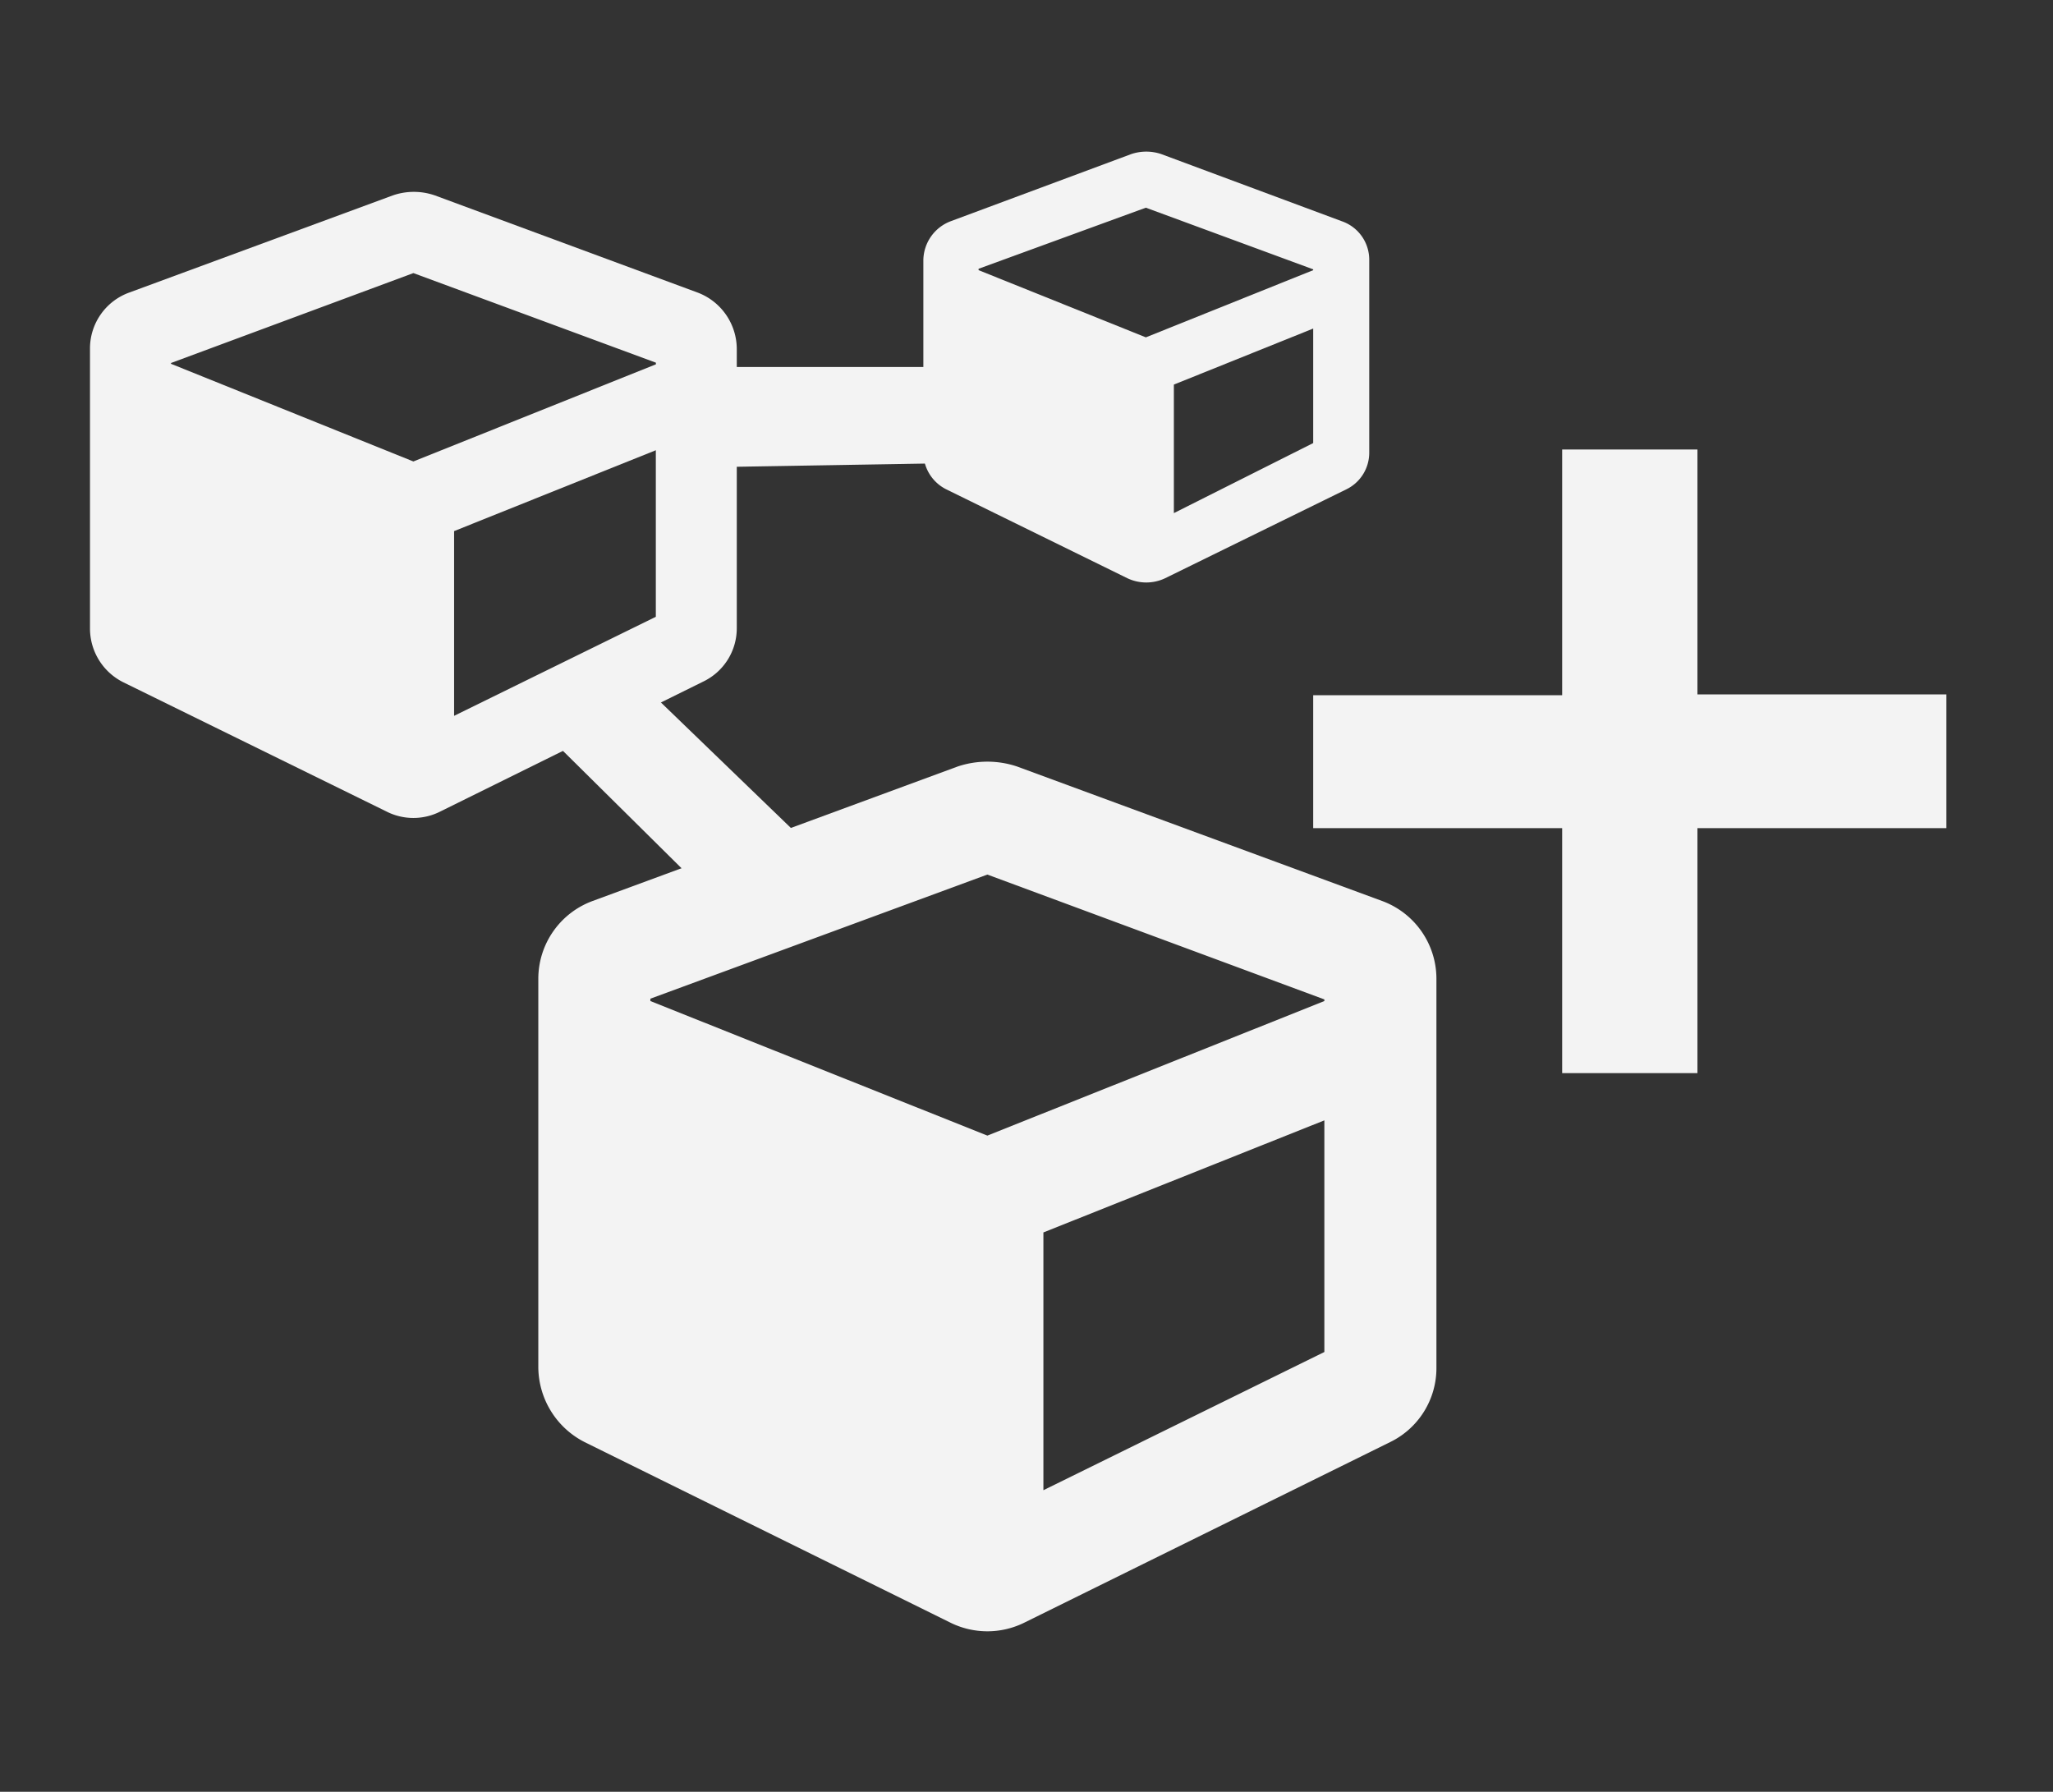 <svg xmlns="http://www.w3.org/2000/svg" viewBox="0 0 25.209 22"><rect x="0" y="0" width="25.209" height="22" fill="#333333" stroke="none"/><defs><style>.cls-1{fill:#f3f3f3;}</style></defs><g id="Layer_2" data-name="Layer 2"><g id="Grupo_245" data-name="Grupo 245"><g id="Grupo_201" data-name="Grupo 201"><g id="Grupo_200" data-name="Grupo 200"><path id="Icon_awesome-cube" data-name="Icon awesome-cube" class="cls-1" d="M4.821,2.4,1.587,3.592a.73.73,0,0,0-.482.688V7.72a.738.738,0,0,0,.413.659L4.742,9.962a.729.729,0,0,0,.668,0L8.634,8.369a.726.726,0,0,0,.413-.658V4.28a.743.743,0,0,0-.481-.688L5.342,2.4A.789.789,0,0,0,4.821,2.4Zm.255.953,2.978,1.1v.02L5.076,5.666,2.1,4.467v-.01Zm.5,5.436V6.521l2.477-.993V7.573Z"/><path id="Icon_awesome-cube-2" data-name="Icon awesome-cube-2" class="cls-1" d="M13.893,1.891l-2.221.826a.519.519,0,0,0-.334.472V5.558a.508.508,0,0,0,.285.452L13.844,7.1a.541.541,0,0,0,.462,0L16.528,6.01a.5.5,0,0,0,.285-.452V3.189a.5.5,0,0,0-.335-.472l-2.221-.826A.58.58,0,0,0,13.893,1.891Zm.177.659,2.055.757v.01l-2.055.825-2.054-.825V3.3ZM14.414,6.3V4.722l1.711-.688V5.44Z"/><path id="Icon_awesome-cube-3" data-name="Icon awesome-cube-3" class="cls-1" d="M11.76,9.411,7.278,11.062a1.018,1.018,0,0,0-.668.954v4.777a1.04,1.04,0,0,0,.57.914l4.482,2.212a1.023,1.023,0,0,0,.924,0l4.482-2.212a1.01,1.01,0,0,0,.57-.914V12.016a1.018,1.018,0,0,0-.668-.954L12.488,9.411A1.148,1.148,0,0,0,11.76,9.411Zm.364,1.327,4.138,1.533v.02l-4.138,1.652L7.986,12.291v-.029Zm.688,7.559V15.132l3.45-1.376V16.6Z"/><path id="Trazado_226" data-name="Trazado 226" class="cls-1" d="M13.205,4.506H8.251L8.2,5.745l5.259-.089Z"/><path id="Trazado_227" data-name="Trazado 227" class="cls-1" d="M10.64,11.062,7.494,8.025,6.6,8.91l2.781,2.752Z"/></g></g><path id="Unión_9" data-name="Unión 9" class="cls-1" d="M19.182,13.176V10.168H16.125V8.536h3.057V5.519h1.661V8.526H23.9v1.642H20.843v3.008Z"/></g></g></svg>